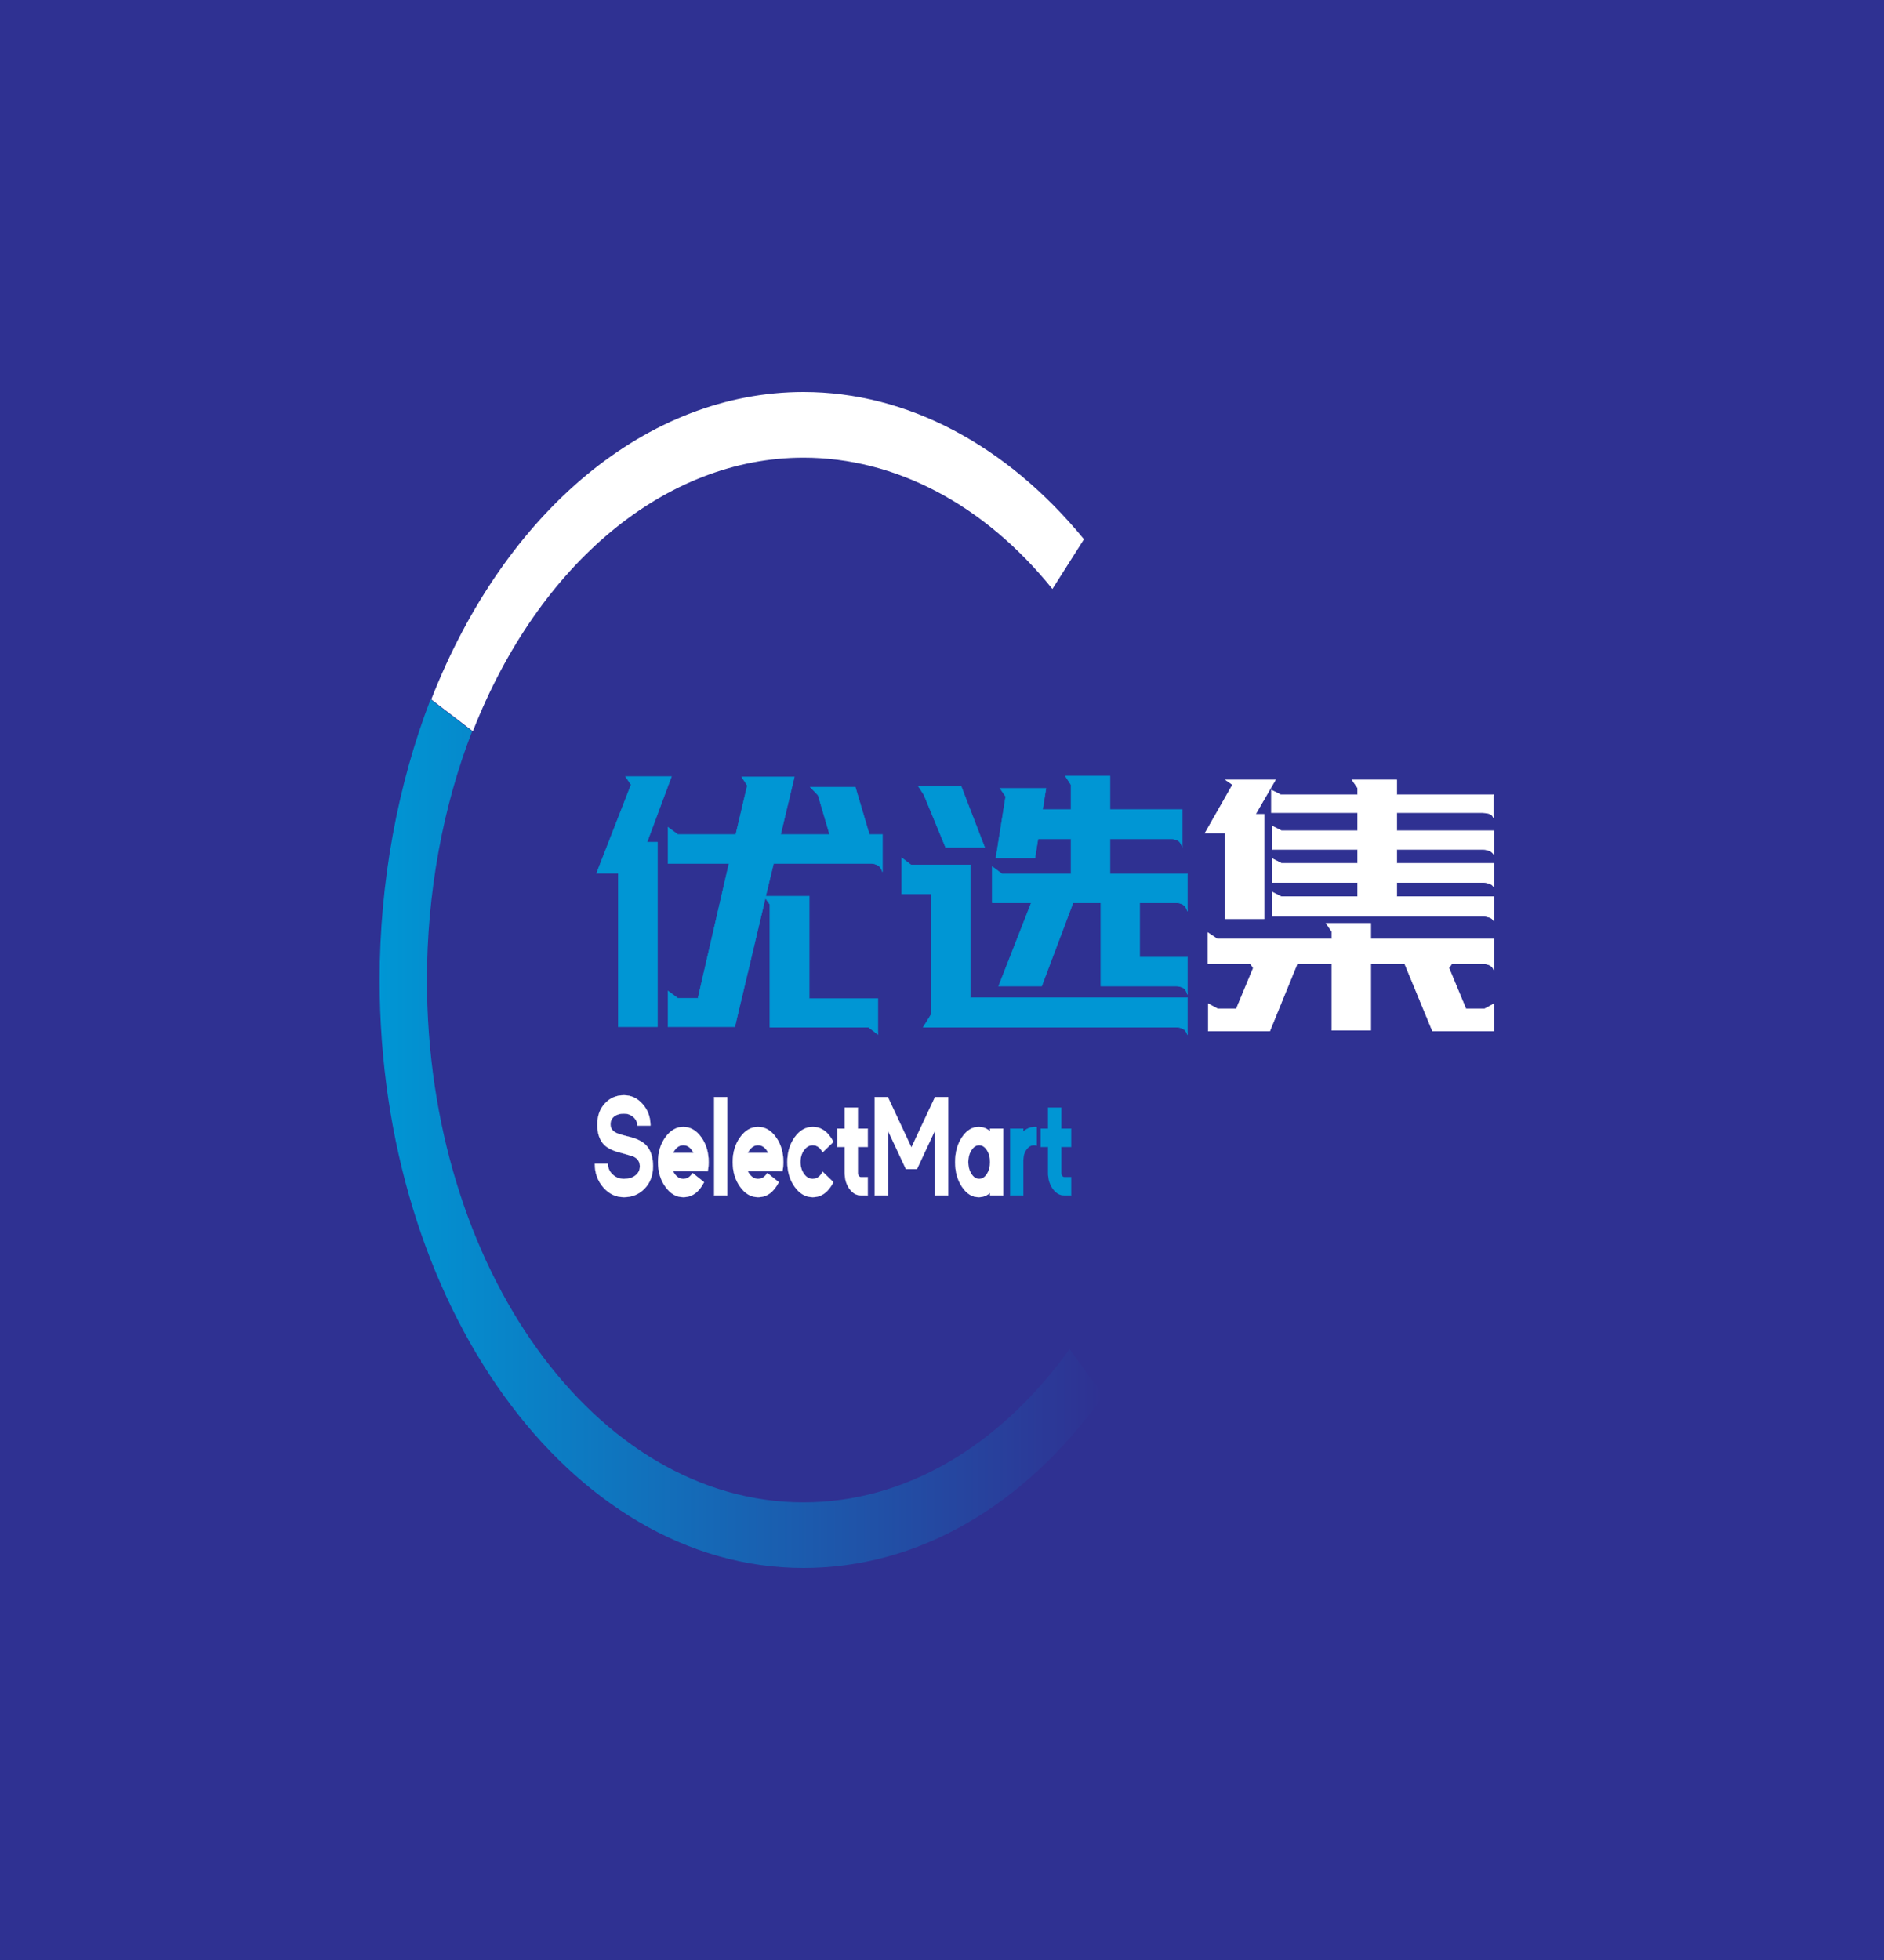 ﻿<svg data-v-97fc22ee="" data-noselect="" viewBox="0 0 800 600" width="50" height="52" preserveAspectRatio="none" version="1.1" xmlns="http://www.w3.org/2000/svg" xmlns:xlink="http://www.w3.org/1999/xlink" class="svg-canvas" style=""><defs data-v-97fc22ee=""></defs> <g data-v-97fc22ee="" id="background" data-noselect=""><rect x="0" y="0" fill="#2f3192" width="800" height="600" data-noselect=""></rect> <!----></g><g data-v-97fc22ee="" mask=""><g data-v-97fc22ee="" transform="translate(161.195,120) rotate(0,153.655,180) scale(1,1)" filter="" style="opacity: 1;"><g data-v-97fc22ee=""><rect fill="rgba(0,0,0,0)" width="327.31" height="380" x="-10" y="-10"></rect><svg version="1.1" id="图层_1" xmlns="http://www.w3.org/2000/svg" xmlns:xlink="http://www.w3.org/1999/xlink" x="0px" y="0px" width="307.31" height="360" viewBox="0 0 100.9 118.2" style="enable-background:new 0 0 100.9 118.2;" xml:space="preserve" class="style-removed" preserveAspectRatio="none" data-parent="shape_6NfJVXkcom">

<g>
	<g>
		<path d="M13,34.1l-5.8-3.2C17.5,11.9,37.4,0,59.1,0c14.4,0,28.3,5.3,39.1,14.8l-4.4,5C84.3,11.3,71.9,6.6,59.1,6.6
			C39.9,6.6,22.2,17.2,13,34.1z" fill="#FFFFFF" stroke-width="0"></path>
	</g>
	<g>
		<linearGradient id="SVGID_1__X996QGlsn8" gradientUnits="userSpaceOnUse" x1="0" y1="74.588" x2="100.92" y2="74.588">
			<stop offset="0" stop-color="#0096D4"></stop>
			<stop offset="1" stop-color="#2F3192"></stop>
		</linearGradient>
		<path d="M59.1,118.2C26.5,118.2,0,91.7,0,59.1c0-9.8,2.5-19.6,7.1-28.2l5.8,3.2c-4.1,7.6-6.3,16.3-6.3,25
			c0,28.9,23.5,52.5,52.5,52.5c14,0,27.2-5.5,37.1-15.4l4.7,4.7C89.8,112.1,74.9,118.2,59.1,118.2z" fill="url(#SVGID_1__X996QGlsn8)" stroke-width="0"></path>
	</g>
</g>
</svg></g></g></g><g data-v-97fc22ee="" mask=""><g data-v-97fc22ee="" transform="translate(-139.354,-187.696) rotate(0,583.567,466.067) scale(1,1)" filter="" style="opacity: 1;"><g data-v-97fc22ee=""><svg xmlns="http://www.w3.org/2000/svg" version="1.1" xmlns:xlink="http://www.w3.org/1999/xlink" width="1167.135" height="932.135" viewBox="0 0 1167.135 932.135" data-ligature="true" data-parent="shape_oVnoe3xKJx"><g data-role="text" data-width="388.56000000000006" data-height="155" transform="translate(388.567, 388.567)"><path d="M125.50-68.39L125.50-56.99Q124.86-58.54 123.43-59.06Q122.01-59.58 120.84-59.58L120.84-59.58L79.27-59.58L75.90-49.48L94.42-49.48L94.42-18.13L123.56-18.13L123.56-7.25L119.55-9.45L77.71-9.45L77.71-47.02L75.77-48.96L62.82-9.58L34.45-9.58L34.45-20.46L38.60-18.26L47.15-18.26L60.36-59.58L34.45-59.58L34.45-70.59L38.60-68.39L63.21-68.39L68.13-83.41L65.80-86.00L88.07-86.00L82.25-68.39L103.10-68.39L98.18-80.43L94.94-82.89L113.98-82.89L119.94-68.39L125.50-68.39ZM29.92-66.06L29.92-9.58L13.34-9.58L13.34-56.60L4.14-56.60L18.78-83.67L16.45-86.13L35.88-86.13L25.52-66.06L29.92-66.06Z" transform="translate(0 123) " fill="rgb(0, 150, 212)" stroke="rgb(0, 150, 212)" stroke-width="0.216" data-glyph-w="129.52" data-glyph-h="129.52" data-glyph-ascender="111.25768000000002" data-glyph-descender="-18.262320000000003" data-kerning="0"></path><path d="M125.50-30.83L125.50-19.43Q124.86-21.11 123.50-21.57Q122.14-22.02 120.97-22.02L120.97-22.02L88.72-22.02L88.72-47.53L76.93-47.53L63.59-22.02L45.33-22.02L59.19-47.53L42.61-47.53L42.61-58.54L46.76-56.34L76.03-56.34L76.03-67.09L62.04-67.09L60.74-61.26L44.17-61.26L48.31-80.04L45.98-82.50L65.41-82.50L63.98-76.03L76.03-76.03L76.03-83.67L73.70-86.26L92.61-86.26L92.61-76.03L123.30-76.03L123.30-64.50Q122.66-66.18 121.30-66.64Q119.94-67.09 118.77-67.09L118.77-67.09L92.61-67.09L92.61-56.34L125.50-56.34L125.50-44.94Q124.86-46.50 123.50-47.02Q122.14-47.53 120.97-47.53L120.97-47.53L105.17-47.53L105.17-30.83L125.50-30.83ZM125.50-18.39L125.50-7.12Q124.86-8.55 123.50-9.00Q122.14-9.45 120.97-9.45L120.97-9.45L13.34-9.45L16.58-13.21L16.58-50.25L4.14-50.25L4.14-61.26L8.16-59.06L33.29-59.06L33.29-18.39L125.50-18.39ZM29.40-83.15L39.37-64.50L22.80-64.50L13.60-80.56L11.27-83.15L29.40-83.15Z" transform="translate(129.52 123) " fill="rgb(0, 150, 212)" stroke="rgb(0, 150, 212)" stroke-width="0.216" data-glyph-w="129.52" data-glyph-h="129.52" data-glyph-ascender="111.25768000000002" data-glyph-descender="-18.262320000000003" data-kerning="0"></path><path d="M84.84-80.56L125.89-80.56L125.89-73.57Q125.38-74.60 123.89-74.86Q122.40-75.12 121.23-75.12L121.23-75.12L84.84-75.12L84.84-69.55L126.15-69.55L126.15-62.17Q125.50-63.08 124.14-63.46Q122.78-63.85 121.62-63.85L121.62-63.85L84.84-63.85L84.84-59.58L126.15-59.58L126.15-52.20Q125.50-53.10 124.14-53.43Q122.78-53.75 121.62-53.75L121.62-53.75L84.84-53.75L84.84-49.35L126.15-49.35L126.15-41.83Q125.50-42.74 124.14-43.07Q122.78-43.39 121.62-43.39L121.62-43.39L31.99-43.39L31.99-50.77L35.88-49.35L68.26-49.35L68.26-53.75L31.99-53.75L31.99-61.00L35.88-59.58L68.26-59.58L68.26-63.85L31.99-63.85L31.99-70.98L35.88-69.55L68.26-69.55L68.26-75.12L31.60-75.12L31.60-81.99L35.62-80.56L68.26-80.56L68.26-82.63L65.93-85.09L84.84-85.09L84.84-80.56ZM73.83-28.88L73.83-8.55L57.25-8.55L57.25-28.88L42.61-28.88L30.96-8.29L4.79-8.29L4.79-16.58L8.81-15.02L16.71-15.02L23.96-27.59L22.67-28.88L4.66-28.88L4.66-38.34L8.68-36.40L57.25-36.40L57.25-38.73L54.92-41.19L73.83-41.19L73.83-36.40L126.15-36.40L126.15-26.81Q125.50-28.11 124.14-28.49Q122.78-28.88 121.62-28.88L121.62-28.88L108.28-28.88L106.98-27.59L114.24-15.02L122.14-15.02L126.15-16.58L126.15-8.29L99.99-8.29L88.20-28.88L73.83-28.88ZM28.49-74.60L28.49-42.61L11.92-42.61L11.92-68.90L3.50-68.90L15.15-83.67L12.30-85.09L33.29-85.09L24.87-74.60L28.49-74.60Z" transform="translate(259.04 123) " fill="rgb(255, 255, 255)" stroke="rgb(255, 255, 255)" stroke-width="0.216" data-glyph-w="129.52" data-glyph-h="129.52" data-glyph-ascender="111.25768000000002" data-glyph-descender="-18.262320000000003" data-kerning="0"></path></g></svg></g></g></g><g data-v-97fc22ee="" mask=""><g data-v-97fc22ee="" transform="translate(121.767,202.389) rotate(0,232.526,155.026) scale(1,1)" filter="" style="opacity: 1;"><g data-v-97fc22ee=""><svg xmlns="http://www.w3.org/2000/svg" version="1.1" xmlns:xlink="http://www.w3.org/1999/xlink" width="465.053" height="310.053" viewBox="0 0 465.053 310.053" data-ligature="true" data-parent="shape_bNMCts2rfG"><g data-role="text" data-width="204.38814453125" data-height="51" transform="translate(129.526, 129.526)"><path d="M13.64-4.43Q8.52-4.43 4.89-7.42L4.89-7.42Q1.27-10.42 1.27-14.65L1.27-14.65L6.85-14.65Q6.85-12.73 8.83-11.39L8.83-11.39Q10.84-10.01 13.64-10.01L13.64-10.01Q16.55-10.01 18.43-11.03L18.43-11.03Q20.41-12.10 20.41-13.89L20.41-13.89Q20.41-15.98 17.58-16.91L17.58-16.91Q17.20-17.04 11.39-18.20L11.39-18.20Q7.17-19.04 5.17-20.54L5.17-20.54Q2.34-22.62 2.34-26.69L2.34-26.69Q2.34-30.68 5.65-33.19L5.65-33.19Q8.83-35.63 13.64-35.63L13.64-35.63Q18.32-35.63 21.61-32.91L21.61-32.91Q24.92-30.19 24.92-26.35L24.92-26.35L19.33-26.35Q19.33-27.87 17.67-28.95L17.67-28.95Q16.00-30.02 13.64-30.02L13.64-30.02Q11.15-30.02 9.59-29.20L9.59-29.20Q7.93-28.29 7.93-26.69L7.93-26.69Q7.93-24.86 10.75-23.99L10.75-23.99Q11.74-23.68 13.64-23.34L13.64-23.34Q16.45-22.83 16.97-22.71L16.97-22.71Q21.13-21.84 23.17-20.24L23.17-20.24Q26.00-18.03 26.00-13.89L26.00-13.89Q26.00-9.70 22.37-7.02L22.37-7.02Q18.87-4.43 13.64-4.43L13.64-4.43Z" transform="translate(0 39) " fill="rgb(255, 255, 255)" stroke="rgb(255, 255, 255)" stroke-width="0.072" data-glyph-w="27.261591796875" data-glyph-h="44.99322265625" data-glyph-ascender="36.1801171875" data-glyph-descender="-8.81310546875" data-kerning="0"></path><path d="M20.20-12.40L7.23-12.40Q7.55-11.93 7.95-11.53L7.95-11.53Q9.47-10.01 11.60-10.01L11.60-10.01Q13.98-10.01 15.54-11.83L15.54-11.83L20.41-9.02Q17.20-4.43 11.60-4.43L11.60-4.43Q7.15-4.43 4.01-7.59L4.01-7.59Q0.84-10.73 0.84-15.18L0.84-15.18Q0.84-19.65 4.01-22.79L4.01-22.79Q7.15-25.93 11.60-25.93L11.60-25.93Q16.07-25.93 19.21-22.79L19.21-22.79Q22.35-19.65 22.35-15.18L22.35-15.18Q22.35-13.73 21.97-12.33L21.97-12.33L20.20-12.40ZM7.25-17.98L7.25-17.98L15.94-17.98Q15.64-18.43 15.24-18.83L15.24-18.83Q13.75-20.35 11.60-20.35L11.60-20.35Q9.47-20.35 7.95-18.83L7.95-18.83Q7.55-18.43 7.25-17.98Z" transform="translate(27.262 39) " fill="rgb(255, 255, 255)" stroke="rgb(255, 255, 255)" stroke-width="0.072" data-glyph-w="23.1923828125" data-glyph-h="44.99322265625" data-glyph-ascender="36.1801171875" data-glyph-descender="-8.81310546875" data-kerning="0"></path><path d="M7.06-4.98L7.06-35.08L1.48-35.08L1.48-4.98L7.06-4.98Z" transform="translate(50.454 39) " fill="rgb(255, 255, 255)" stroke="rgb(255, 255, 255)" stroke-width="0.072" data-glyph-w="8.539013671875" data-glyph-h="44.99322265625" data-glyph-ascender="36.1801171875" data-glyph-descender="-8.81310546875" data-kerning="0"></path><path d="M20.20-12.40L7.23-12.40Q7.55-11.93 7.95-11.53L7.95-11.53Q9.47-10.01 11.60-10.01L11.60-10.01Q13.98-10.01 15.54-11.83L15.54-11.83L20.41-9.02Q17.20-4.43 11.60-4.43L11.60-4.43Q7.15-4.43 4.01-7.59L4.01-7.59Q0.84-10.73 0.84-15.18L0.84-15.18Q0.84-19.65 4.01-22.79L4.01-22.79Q7.15-25.93 11.60-25.93L11.60-25.93Q16.07-25.93 19.21-22.79L19.21-22.79Q22.35-19.65 22.35-15.18L22.35-15.18Q22.35-13.73 21.97-12.33L21.97-12.33L20.20-12.40ZM7.25-17.98L7.25-17.98L15.94-17.98Q15.64-18.43 15.24-18.83L15.24-18.83Q13.75-20.35 11.60-20.35L11.60-20.35Q9.47-20.35 7.95-18.83L7.95-18.83Q7.55-18.43 7.25-17.98Z" transform="translate(58.993 39) " fill="rgb(255, 255, 255)" stroke="rgb(255, 255, 255)" stroke-width="0.072" data-glyph-w="23.1923828125" data-glyph-h="44.99322265625" data-glyph-ascender="36.1801171875" data-glyph-descender="-8.81310546875" data-kerning="0"></path><path d="M11.60-25.93Q17.18-25.93 20.41-21.36L20.41-21.36L15.83-18.15Q14.27-20.35 11.60-20.35L11.60-20.35Q9.47-20.35 7.95-18.83L7.95-18.83Q6.43-17.33 6.43-15.18L6.43-15.18Q6.43-13.05 7.95-11.53L7.95-11.53Q9.47-10.01 11.60-10.01L11.60-10.01Q14.27-10.01 15.83-12.23L15.83-12.23L20.41-9.02Q17.18-4.43 11.60-4.43L11.60-4.43Q7.15-4.43 3.98-7.59L3.98-7.59Q0.84-10.73 0.84-15.18L0.84-15.18Q0.84-19.65 3.98-22.79L3.98-22.79Q7.15-25.93 11.60-25.93L11.60-25.93Z" transform="translate(82.185 39) " fill="rgb(255, 255, 255)" stroke="rgb(255, 255, 255)" stroke-width="0.072" data-glyph-w="21.25265625" data-glyph-h="44.99322265625" data-glyph-ascender="36.1801171875" data-glyph-descender="-8.81310546875" data-kerning="0"></path><path d="M3.96-25.41L0.84-25.41L0.84-19.82L3.96-19.82L3.96-11.85Q3.96-9.00 5.97-6.98L5.97-6.98Q7.99-4.98 10.84-4.98L10.84-4.98L13.75-4.98L13.75-10.56L10.84-10.56Q10.31-10.56 9.93-10.94L9.93-10.94Q9.55-11.32 9.55-11.85L9.55-11.85L9.55-19.82L13.75-19.82L13.75-25.41L9.55-25.41L9.55-31.86L3.96-31.86L3.96-25.41Z" transform="translate(103.438 39) " fill="rgb(255, 255, 255)" stroke="rgb(255, 255, 255)" stroke-width="0.072" data-glyph-w="14.5901171875" data-glyph-h="44.99322265625" data-glyph-ascender="36.1801171875" data-glyph-descender="-8.81310546875" data-kerning="0"></path><path d="M15.35-13.03L7.70-24.82L7.70-4.98L2.11-4.98L2.11-35.08L7.70-35.08L17.69-19.67L27.70-35.08L33.29-35.08L33.29-4.98L27.70-4.98L27.70-24.84L20.05-13.03L15.35-13.03Z" transform="translate(118.028 39) " fill="rgb(255, 255, 255)" stroke="rgb(255, 255, 255)" stroke-width="0.072" data-glyph-w="35.400009765625" data-glyph-h="44.99322265625" data-glyph-ascender="36.1801171875" data-glyph-descender="-8.81310546875" data-kerning="0"></path><path d="M11.07-10.01Q9.15-10.01 7.80-11.53L7.80-11.53Q6.43-13.05 6.43-15.18L6.43-15.18Q6.43-17.33 7.80-18.83L7.80-18.83Q9.15-20.35 11.07-20.35L11.07-20.35Q12.99-20.35 14.34-18.83L14.34-18.83Q15.69-17.33 15.69-15.18L15.69-15.18Q15.69-13.05 14.34-11.53L14.34-11.53Q12.99-10.01 11.07-10.01L11.07-10.01ZM15.69-24.63Q13.51-25.93 10.86-25.93L10.86-25.93Q6.70-25.93 3.77-22.79L3.77-22.79Q0.84-19.65 0.84-15.18L0.84-15.18Q0.84-10.73 3.77-7.59L3.77-7.59Q6.70-4.43 10.86-4.43L10.86-4.43Q13.51-4.43 15.69-5.73L15.69-5.73L15.69-4.98L21.27-4.98L21.27-25.41L15.69-25.41L15.69-24.63Z" transform="translate(153.428 39) " fill="rgb(255, 255, 255)" stroke="rgb(255, 255, 255)" stroke-width="0.072" data-glyph-w="22.749619140625" data-glyph-h="44.99322265625" data-glyph-ascender="36.1801171875" data-glyph-descender="-8.81310546875" data-kerning="0"></path><path d="M7.06-15.79L7.06-15.79L7.06-4.98L1.48-4.98L1.48-25.41L7.06-25.41L7.06-24.56Q9.28-25.93 12.08-25.93L12.08-25.93Q12.42-25.93 12.78-25.91L12.78-25.91L12.78-20.20Q12.21-20.35 11.62-20.35L11.62-20.35Q9.74-20.35 8.41-19.02L8.41-19.02Q7.06-17.69 7.06-15.79Z" transform="translate(176.178 39) " fill="rgb(0, 150, 212)" stroke="rgb(0, 150, 212)" stroke-width="0.072" data-glyph-w="13.62025390625" data-glyph-h="44.99322265625" data-glyph-ascender="36.1801171875" data-glyph-descender="-8.81310546875" data-kerning="0"></path><path d="M3.96-25.41L0.84-25.41L0.84-19.82L3.96-19.82L3.96-11.85Q3.96-9.00 5.97-6.98L5.97-6.98Q7.99-4.98 10.84-4.98L10.84-4.98L13.75-4.98L13.75-10.56L10.84-10.56Q10.31-10.56 9.93-10.94L9.93-10.94Q9.55-11.32 9.55-11.85L9.55-11.85L9.55-19.82L13.75-19.82L13.75-25.41L9.55-25.41L9.55-31.86L3.96-31.86L3.96-25.41Z" transform="translate(189.798 39) " fill="rgb(0, 150, 212)" stroke="rgb(0, 150, 212)" stroke-width="0.072" data-glyph-w="14.5901171875" data-glyph-h="44.99322265625" data-glyph-ascender="36.1801171875" data-glyph-descender="-8.81310546875" data-kerning="0"></path></g></svg></g></g></g></svg>